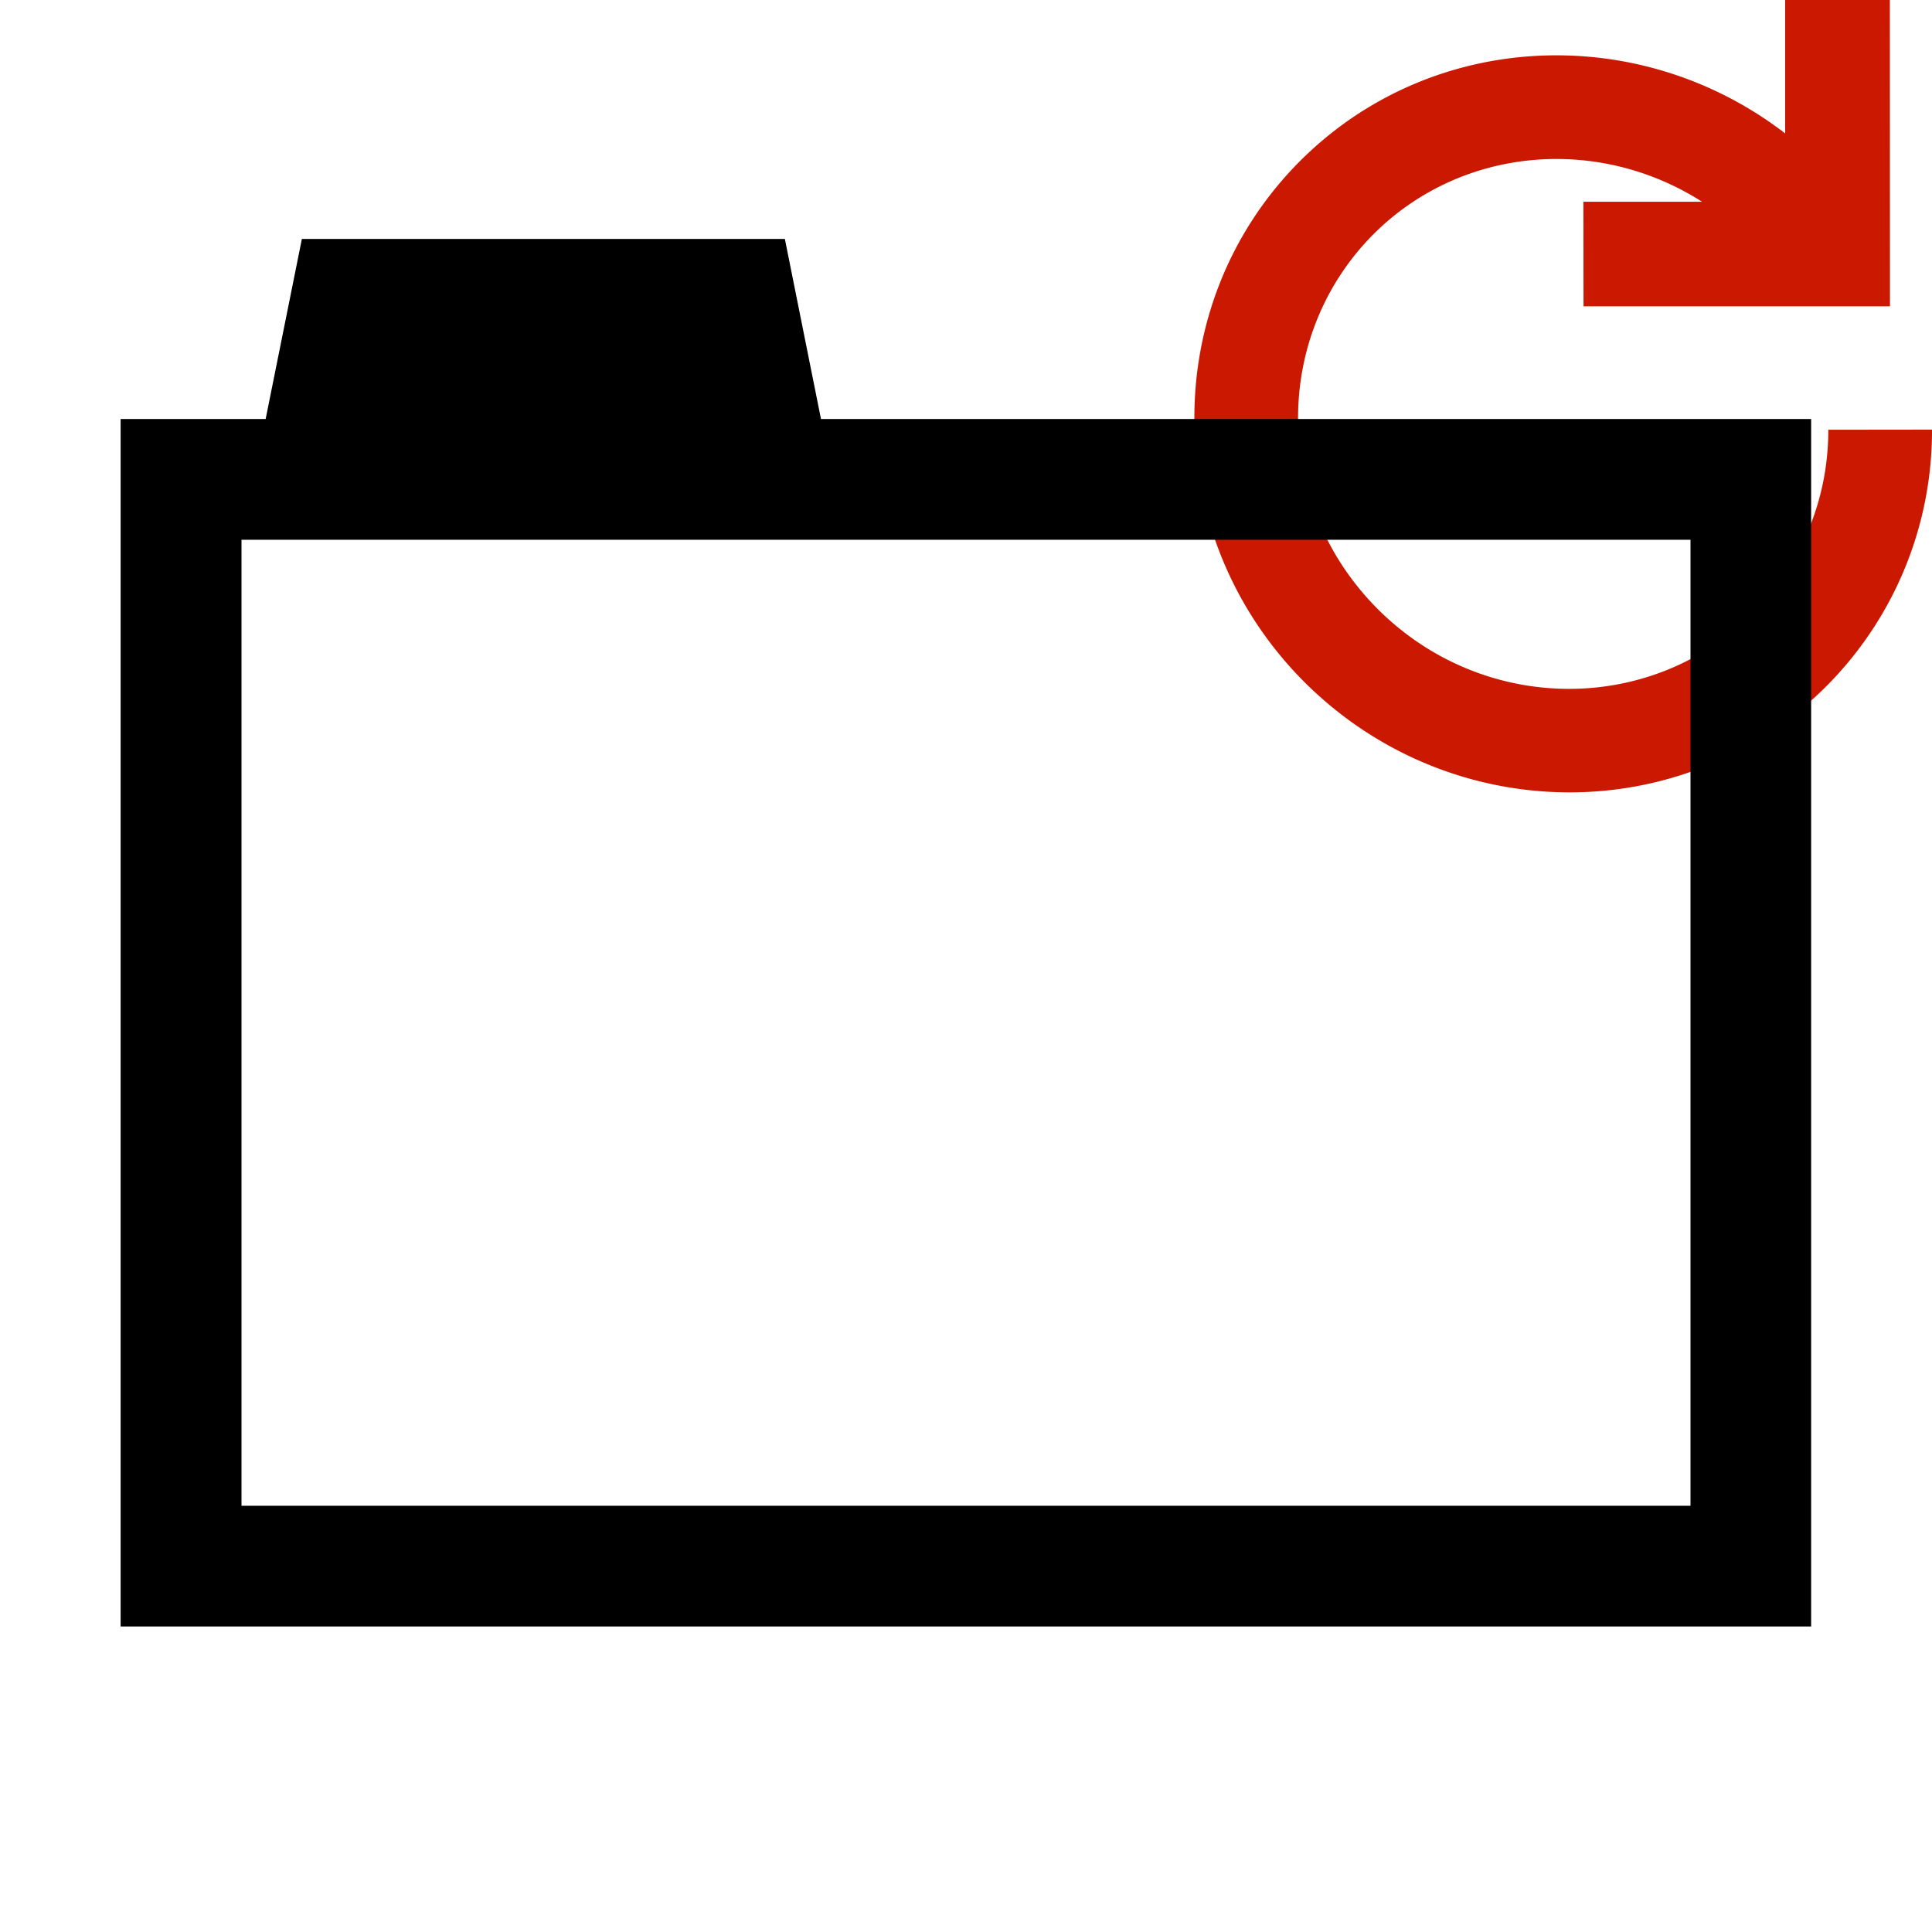 <svg xmlns="http://www.w3.org/2000/svg" viewBox="0 0 16 16" shape-rendering="geometricPrecision"><path d="M13.114 2.537h2.538L15.651 0h-.867v1.105c-1.204-.927-2.924-.863-4.016.227-1.187 1.188-1.162 3.119.035 4.317 1.201 1.198 3.131 1.224 4.319.037A2.996 2.996 0 0 0 16 3.558l-.859.001a2.137 2.137 0 0 1-.627 1.521c-.843.842-2.231.836-3.104-.036-.871-.872-.877-2.26-.035-3.105.729-.727 1.86-.818 2.721-.268h-.983l.001.866z" fill="#cb1800"/><g mask="url(#a)"><path d="M6.799 3.47 6.5 1.979h-4L2.2 3.47H.999v10h14v-10h-8.2zm7.201 9H2v-8h12v8z"/></g></svg>